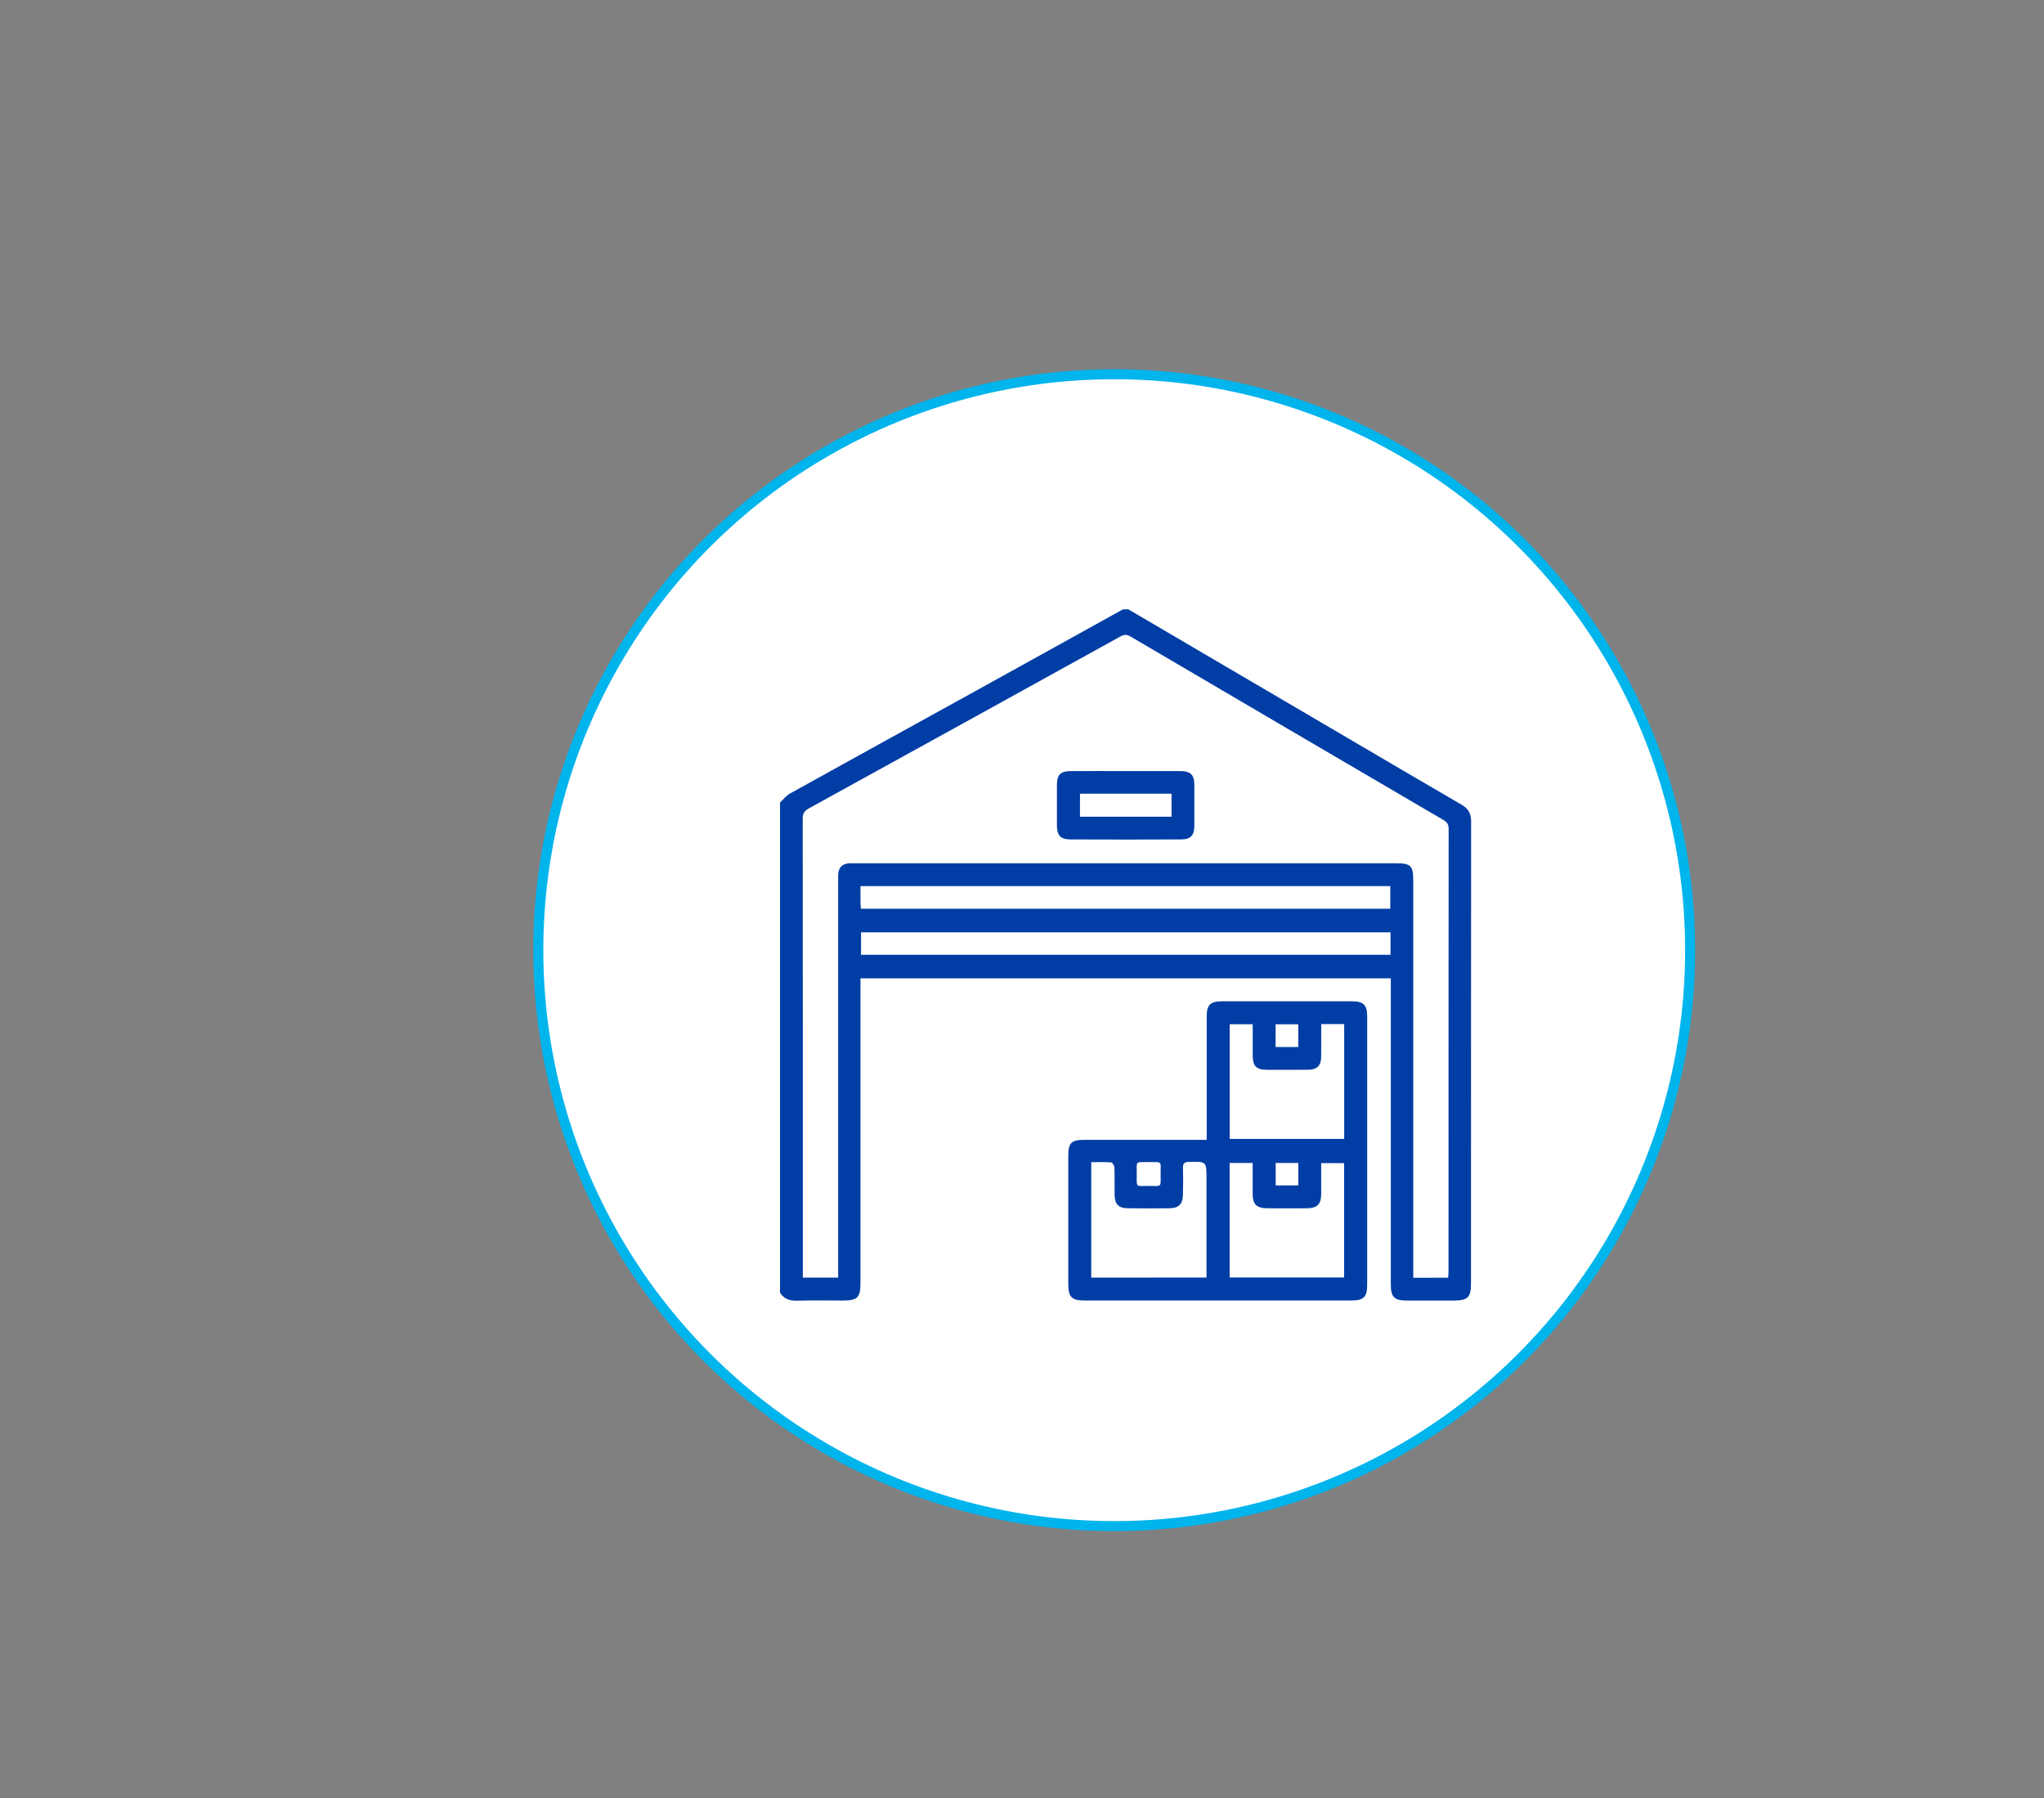 <?xml version="1.0" encoding="utf-8"?>
<!-- Generator: Adobe Illustrator 27.0.0, SVG Export Plug-In . SVG Version: 6.00 Build 0)  -->
<svg version="1.1" id="Layer_1" xmlns="http://www.w3.org/2000/svg" xmlns:xlink="http://www.w3.org/1999/xlink" x="0px" y="0px"
	 viewBox="0 0 612.84 539.16" style="enable-background:new 0 0 612.84 539.16;" xml:space="preserve">
<rect x="0" y="0" width="612.84" height="539.16" fill="#808080" stroke="none"/>
<style type="text/css">
	.st0{fill:#FFFFFF;stroke:#00B4EC;stroke-width:3;stroke-miterlimit:10;}
	.st1{fill:#003DA5;}
	.st2{fill:#E01837;}
	.st3{fill:#004B97;}
	.st4{fill:#004C99;}
	.st5{fill:#1B459B;}
	.st6{fill:#60D8F4;}
	.st7{fill:#FFFFFF;}
	.st8{fill:none;}
	.st9{fill:#1A459C;}
	.st10{fill:#00B4EC;}
	.st11{fill:#EBF9FC;}
</style>
<g>
	<circle class="st0" cx="334.07" cy="284.87" r="172.67"/>
	<g id="DNLTJt_00000106857892495769505920000006640488667935136444_">
		<g>
			<g>
				<path class="st1" d="M338.3,182.68c21.56,12.65,43.11,25.3,64.67,37.94c11.74,6.89,23.46,13.81,35.24,20.63
					c2.06,1.19,2.87,2.69,2.87,5.06c-0.05,46.21-0.03,92.42-0.04,138.63c0,3.98-1,4.96-5.06,4.97c-4.72,0-9.44,0-14.16,0
					c-3.76,0-4.82-1.05-4.82-4.81c0-29.68,0-59.36,0-89.04c0-0.87,0-1.73,0-2.75c-53.01,0-105.84,0-159.01,0c0,0.85,0,1.7,0,2.54
					c0,29.55,0,59.09,0,88.64c0,4.58-0.85,5.42-5.43,5.42c-4.52,0-9.04-0.09-13.56,0.04c-2.21,0.06-3.94-0.49-5.13-2.4
					c0-48.99,0-97.97,0-146.96c1.02-0.93,1.91-2.09,3.09-2.74c18.67-10.37,37.38-20.66,56.07-30.98
					c14.56-8.04,29.1-16.11,43.65-24.17C337.22,182.68,337.76,182.68,338.3,182.68z M434.2,383.07c0.04-0.8,0.1-1.39,0.1-1.98
					c0-44.19,0-88.38,0.04-132.57c0-1.35-0.47-2.04-1.58-2.69c-31.29-18.31-62.56-36.65-93.82-55.01c-1.05-0.62-1.87-0.64-2.95-0.04
					c-31.13,17.22-62.28,34.41-93.44,51.56c-1.35,0.74-1.88,1.51-1.88,3.11c0.05,45.13,0.04,90.27,0.04,135.4c0,0.71,0,1.43,0,2.18
					c3.64,0,6.98,0,10.59,0c0-1.04,0-1.96,0-2.88c0-38.66,0-77.31,0-115.97c0-0.81-0.05-1.63,0.05-2.43
					c0.2-1.69,1.21-2.66,2.88-2.89c0.66-0.09,1.35-0.04,2.02-0.04c54.16,0,108.33,0,162.49,0c4.23,0,4.99,0.78,4.99,5.11
					c0,38.79,0,77.58,0,116.37c0,0.91,0,1.81,0,2.78C427.38,383.07,430.67,383.07,434.2,383.07z M258.09,272.44
					c53.01,0,105.89,0,158.75,0c0-2.35,0-4.54,0-6.77c-52.98,0-105.8,0-158.85,0c0,1.66-0.01,3.19,0,4.73
					C258,271.05,258.06,271.7,258.09,272.44z M416.91,279.52c-53.05,0-105.92,0-158.75,0c0,2.36,0,4.55,0,6.73
					c53,0,105.83,0,158.75,0C416.91,283.98,416.91,281.84,416.91,279.52z"/>
				<path class="st1" d="M361.8,341.74c0-1.18,0-1.99,0-2.79c0-11.4,0-22.81,0-34.21c0-3.49,1.07-4.54,4.63-4.54
					c12.95-0.01,25.91-0.01,38.86,0c3.54,0,4.62,1.07,4.62,4.55c0,26.85,0,53.71,0,80.56c0,3.5-1.08,4.58-4.59,4.58
					c-26.78,0-53.56,0-80.35,0c-3.59,0-4.67-1.09-4.67-4.75c-0.01-12.89-0.01-25.78,0-38.66c0-3.86,0.92-4.74,4.81-4.74
					c11.33,0,22.67,0,34,0C359.91,341.74,360.7,341.74,361.8,341.74z M361.74,383.02c0-0.9,0-1.69,0-2.48c0-9.04,0-18.07,0-27.11
					c0-5.26,0-5.22-5.3-5.07c-1.28,0.04-1.8,0.39-1.76,1.74c0.08,2.76,0.07,5.53-0.02,8.29c-0.08,2.63-1.28,3.81-3.92,3.85
					c-4.25,0.06-8.5,0.07-12.74,0c-2.64-0.05-3.76-1.25-3.81-3.91c-0.05-2.76,0.04-5.53-0.06-8.29c-0.02-0.55-0.6-1.52-0.97-1.54
					c-1.98-0.16-3.99-0.07-5.98-0.07c0,11.75,0,23.17,0,34.6C338.72,383.02,350.09,383.02,361.74,383.02z M368.68,383
					c11.6,0,22.96,0,34.31,0c0-11.54,0-22.95,0-34.29c-2.37,0-4.56,0-6.87,0c0,3.19,0.01,6.22,0,9.25c-0.01,3.08-1.18,4.26-4.3,4.29
					c-3.91,0.03-7.82,0.02-11.73,0c-3.4-0.02-4.5-1.12-4.51-4.48c-0.01-3.01,0-6.02,0-9.11c-2.45,0-4.63,0-6.91,0
					C368.68,360.16,368.68,371.52,368.68,383z M396.13,307.02c0,3.41,0.03,6.64-0.01,9.86c-0.03,2.6-1.26,3.82-3.86,3.84
					c-4.11,0.03-8.22,0.02-12.33,0.01c-3.27-0.01-4.33-1.08-4.34-4.36c-0.01-3.08,0-6.15,0-9.3c-2.47,0-4.65,0-6.9,0
					c0,11.54,0,22.94,0,34.38c11.52,0,22.88,0,34.33,0c0-11.52,0-22.92,0-34.42C400.74,307.02,398.6,307.02,396.13,307.02z
					 M344.51,348.39c-4.25,0.06-3.68-0.48-3.69,3.59c-0.01,4.17-0.4,3.57,3.48,3.57c4.26,0,3.68,0.6,3.68-3.76
					C347.99,348.05,348.57,348.42,344.51,348.39z M389.26,307.09c-2.4,0-4.58,0-6.8,0c0,2.35,0,4.54,0,6.81c2.31,0,4.5,0,6.8,0
					C389.26,311.6,389.26,309.41,389.26,307.09z M389.27,348.67c-2.36,0-4.55,0-6.79,0c0,2.31,0,4.48,0,6.73c2.33,0,4.51,0,6.79,0
					C389.27,353.13,389.27,351,389.27,348.67z"/>
				<path class="st1" d="M337.57,231.18c5.46,0,10.92-0.02,16.37,0.01c3.06,0.02,4.14,1.12,4.15,4.13c0.01,4.11,0.02,8.22,0,12.33
					c-0.01,2.77-1.12,4.01-3.9,4.02c-11.12,0.05-22.23,0.05-33.35,0c-2.87-0.01-3.94-1.24-3.95-4.18c-0.01-4.11-0.02-8.22,0-12.33
					c0.01-2.79,1.12-3.95,3.9-3.97C326.39,231.15,331.98,231.18,337.57,231.18z M351.26,237.97c-9.2,0-18.32,0-27.46,0
					c0,2.39,0,4.63,0,6.89c9.24,0,18.3,0,27.46,0C351.26,242.51,351.26,240.32,351.26,237.97z"/>
			</g>
		</g>
	</g>
</g>
</svg>
